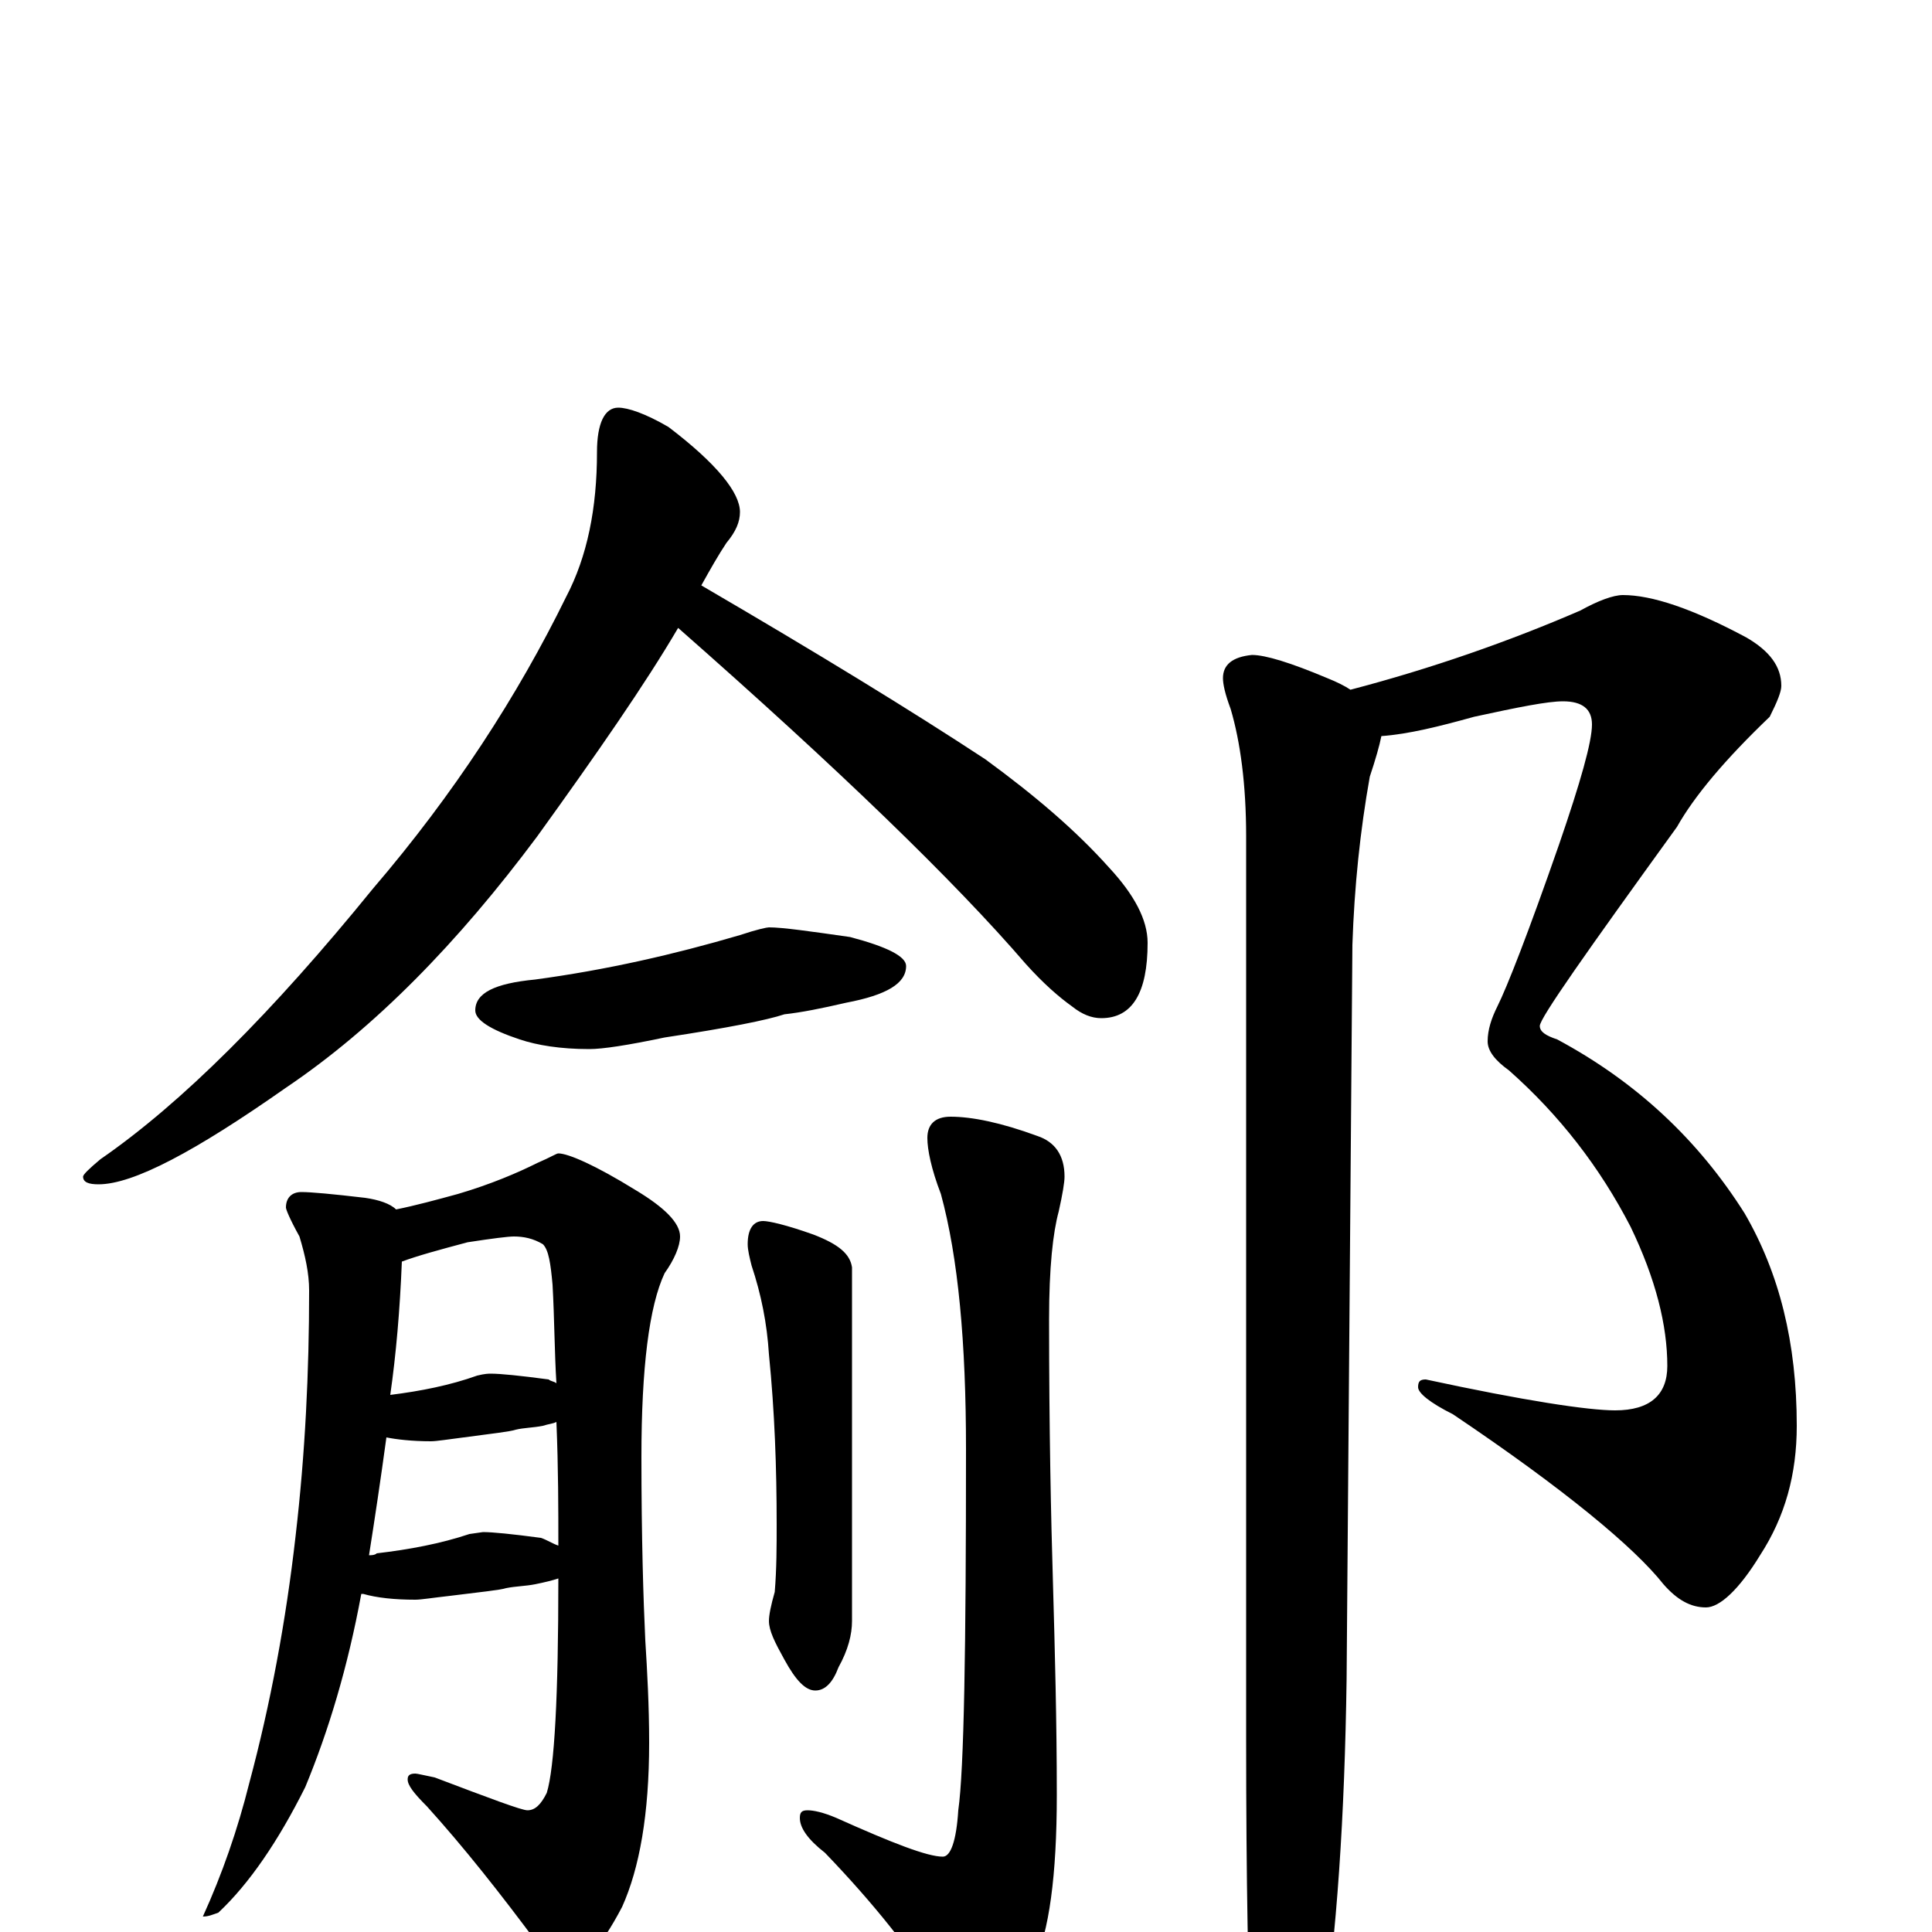 <?xml version="1.0" encoding="utf-8" ?>
<!DOCTYPE svg PUBLIC "-//W3C//DTD SVG 1.1//EN" "http://www.w3.org/Graphics/SVG/1.1/DTD/svg11.dtd">
<svg version="1.1" id="Layer_1" xmlns="http://www.w3.org/2000/svg" xmlns:xlink="http://www.w3.org/1999/xlink" x="0px" y="145px" width="1000px" height="1000px" viewBox="0 0 1000 1000" enable-background="new 0 0 1000 1000" xml:space="preserve">
<g id="Layer_1">
<path id="glyph" transform="matrix(1 0 0 -1 0 1000)" d="M320,789C325,789 334,786 346,779C371,760 383,745 383,735C383,730 381,725 376,719C372,713 368,706 363,697C423,662 472,632 510,607C536,588 557,570 574,551C587,537 594,524 594,512C594,486 586,473 570,473C565,473 560,475 555,479C548,484 540,491 531,501C494,544 434,602 351,675C334,646 309,610 278,567C237,512 194,468 148,437C101,404 69,387 51,387C46,387 43,388 43,391C43,392 46,395 52,400C94,429 141,476 193,540C235,589 268,640 293,691C304,712 309,737 309,766C309,781 313,789 320,789M398,520C405,520 419,518 440,515C459,510 469,505 469,500C469,491 459,485 438,481C425,478 415,476 406,475C397,472 377,468 344,463C325,459 312,457 305,457C290,457 278,459 269,462C254,467 246,472 246,477C246,486 256,491 277,493C314,498 349,506 383,516C392,519 397,520 398,520M156,383C161,383 172,382 189,380C196,379 202,377 205,374C215,376 226,379 237,382C254,387 268,393 278,398C285,401 288,403 289,403C294,403 308,397 329,384C344,375 352,367 352,360C352,355 349,348 344,341C336,324 332,292 332,246C332,204 333,172 334,151C335,135 336,117 336,98C336,61 331,33 322,13C311,-8 301,-19 293,-19C288,-19 284,-15 279,-7C259,20 240,44 221,65C214,72 211,76 211,79C211,81 212,82 215,82C216,82 220,81 225,80C254,69 270,63 273,63C277,63 280,66 283,72C287,85 289,122 289,183C286,182 282,181 277,180C272,179 267,179 262,178C259,177 249,176 233,174C224,173 218,172 215,172C204,172 195,173 188,175l-1,0C180,137 170,104 158,75C144,47 129,25 113,10C110,9 108,8 105,8C115,30 123,53 129,77C140,118 148,161 153,205C158,248 160,290 160,332C160,341 158,350 155,360C150,369 148,374 148,375C148,380 151,383 156,383M191,195C192,195 194,195 195,196C212,198 228,201 243,206l7,1C255,207 265,206 280,204C283,203 286,201 289,200C289,219 289,240 288,264C286,263 284,263 281,262C276,261 271,261 267,260C264,259 255,258 240,256C232,255 226,254 223,254C213,254 205,255 200,256C197,234 194,214 191,195M202,278C218,280 233,283 247,288C251,289 253,289 254,289C259,289 269,288 284,286C285,285 287,285 288,284C287,300 287,317 286,335C285,346 284,353 281,356C276,359 271,360 266,360C263,360 255,359 242,357C227,353 216,350 208,347C207,322 205,299 202,278M395,368C398,368 407,366 421,361C434,356 440,351 441,344l0,-183C441,154 439,146 434,137C431,129 427,125 422,125C417,125 412,130 406,141C401,150 398,156 398,161C398,164 399,169 401,176C402,188 402,200 402,211C402,240 401,269 398,299C397,315 394,330 389,345C388,349 387,353 387,356C387,364 390,368 395,368M492,422C503,422 518,419 537,412C546,409 551,402 551,391C551,388 550,382 548,373C545,362 543,344 543,317C543,260 544,214 545,181C546,146 547,109 547,71C547,29 543,0 535,-17C523,-36 513,-46 504,-46C497,-46 491,-42 486,-33C472,-10 452,15 427,41C418,48 414,54 414,59C414,62 415,63 418,63C421,63 426,62 433,59C462,46 480,39 488,39C492,39 495,47 496,63C499,84 500,147 500,250C500,305 496,349 487,382C482,395 480,405 480,411C480,418 484,422 492,422M840,692C855,692 876,685 904,670C916,663 922,655 922,645C922,642 920,637 916,629C893,607 877,588 868,572C821,507 797,473 797,469C797,466 800,464 806,462C847,440 879,410 903,372C921,341 930,305 930,262C930,237 924,215 911,195C900,177 890,168 883,168C875,168 868,172 861,180C846,199 810,229 752,268C740,274 734,279 734,282C734,285 735,286 738,286C789,275 822,270 836,270C854,270 863,278 863,293C863,314 857,338 844,365C828,396 807,423 781,446C774,451 770,456 770,461C770,467 772,473 775,479C780,489 791,517 807,563C818,595 824,616 824,625C824,633 819,637 809,637C801,637 786,634 763,629C745,624 729,620 715,619C714,614 712,607 709,598C704,570 701,541 700,511l-3,-380C696,60 692,-1 684,-54C677,-85 670,-101 664,-101C657,-101 652,-91 648,-70C646,-29 645,28 645,99l0,468C645,594 642,616 637,633C634,641 633,646 633,649C633,656 638,660 648,661C655,661 668,657 687,649C692,647 696,645 699,643C741,654 781,668 818,684C827,689 835,692 840,692z"/>
</g>
</svg>
